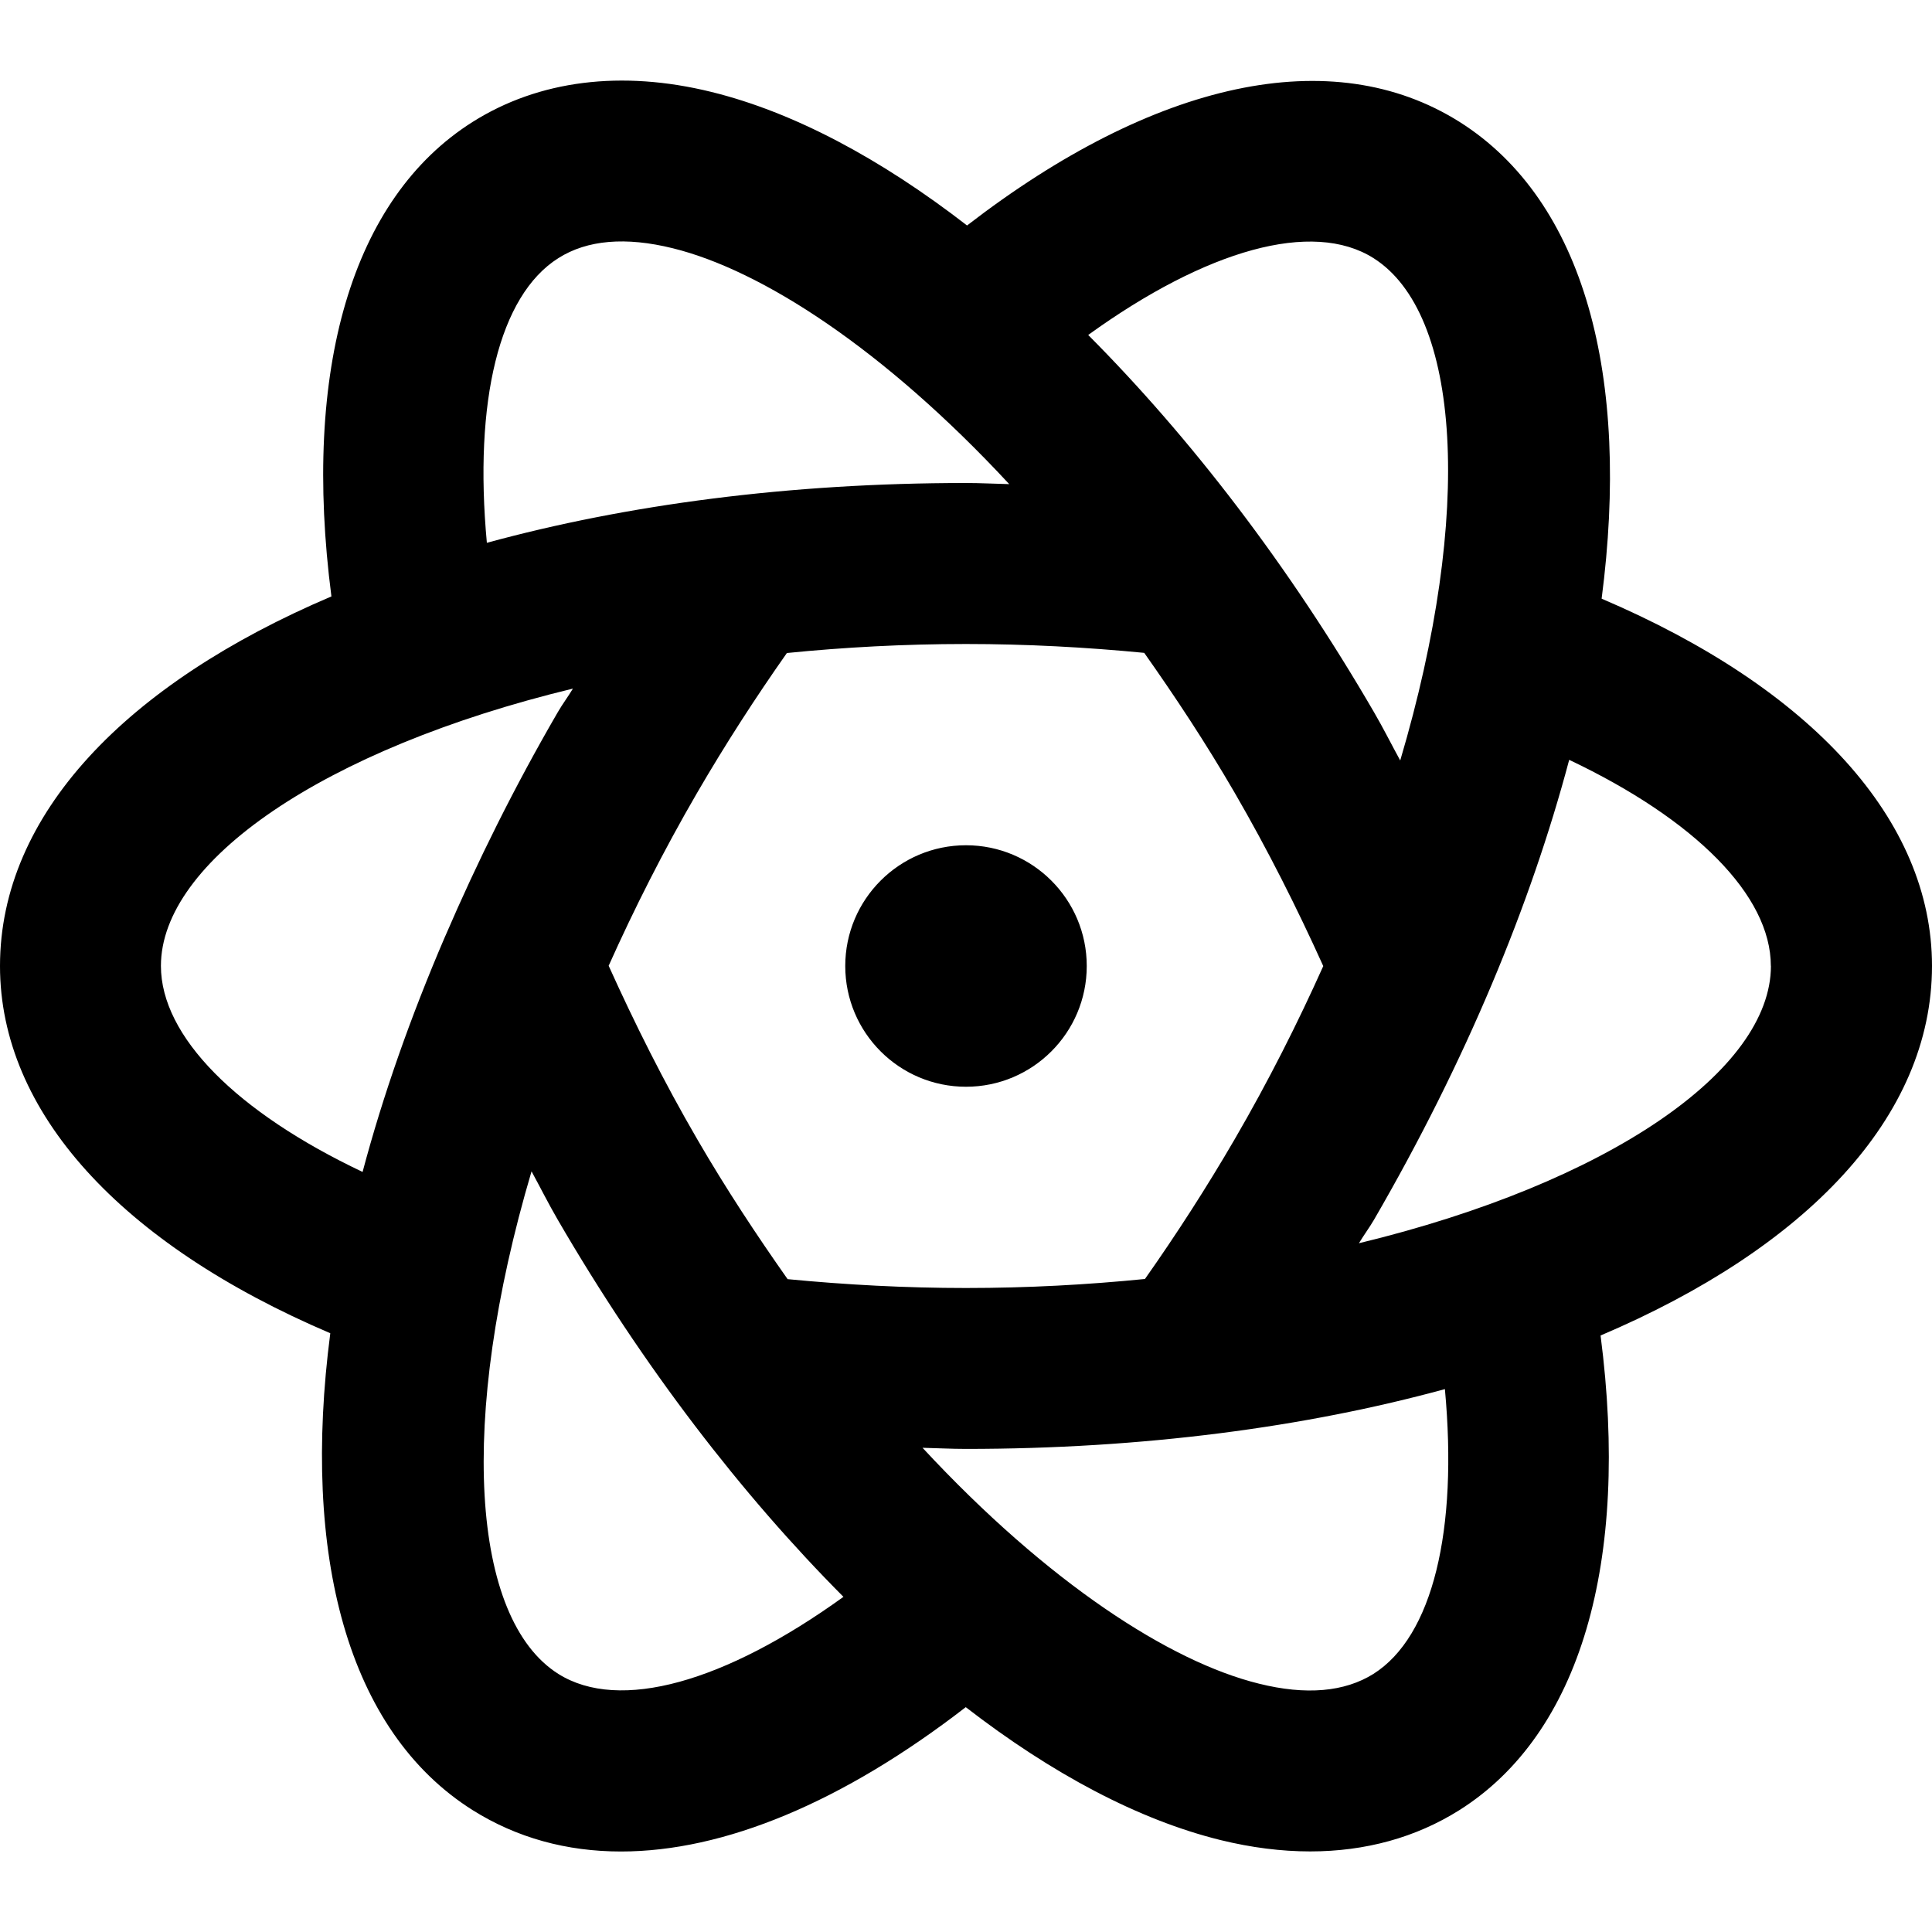 <?xml version="1.0" encoding="UTF-8"?>
<svg xmlns="http://www.w3.org/2000/svg" id="Layer_1" data-name="Layer 1" viewBox="0 0 24 24">
  <path d="m13.5,12c0,.828-.672,1.5-1.5,1.5s-1.5-.672-1.5-1.5.672-1.5,1.5-1.5,1.5.672,1.5,1.5Zm6.383,4.591c.365,2.816-.251,4.947-1.754,5.895-.541.341-1.169.513-1.854.513-.357,0-.729-.047-1.113-.141-1.014-.25-2.09-.82-3.165-1.651-1.53,1.183-3.003,1.793-4.283,1.793-.675,0-1.295-.17-1.843-.514-1.559-.983-2.126-3.173-1.768-5.924C1.497,15.45,0,13.812,0,12,0,10.117,1.57,8.492,4.117,7.409c-.365-2.816.251-4.947,1.755-5.895.822-.518,1.848-.647,2.965-.372,1.017.25,2.097.824,3.176,1.659,2.332-1.799,4.536-2.281,6.116-1.288,1.559.983,2.126,3.173,1.767,5.924,2.608,1.113,4.104,2.751,4.104,4.562,0,1.883-1.57,3.508-4.117,4.591Zm-5.66-.703c.391-.555.767-1.138,1.117-1.74.42-.723.781-1.441,1.098-2.147-.327-.723-.69-1.445-1.098-2.149-.365-.629-.743-1.199-1.126-1.742-.722-.07-1.465-.11-2.215-.11-.771,0-1.513.041-2.224.112-.39.554-.766,1.136-1.117,1.74-.419.722-.781,1.44-1.097,2.145.326.722.687,1.444,1.098,2.151.365.629.743,1.199,1.125,1.742.724.07,1.467.11,2.215.11.771,0,1.512-.041,2.224-.112Zm-.705-11.727c1.266,1.272,2.488,2.856,3.551,4.687.115.197.216.4.325.599.915-3.088.751-5.558-.333-6.241-.756-.477-2.072-.107-3.543.955Zm-7.47,2.582c1.735-.474,3.754-.743,5.951-.743.18,0,.358.01.538.014-1.558-1.679-3.076-2.658-4.179-2.93-.586-.145-1.064-.104-1.421.122-.739.465-1.052,1.783-.889,3.537Zm-1.544,7.816c.25-.941.594-1.923,1.026-2.928,0-.002.002-.004.003-.006.394-.914.853-1.843,1.396-2.778.059-.102.128-.193.188-.293-3.108.752-5.118,2.151-5.118,3.445,0,.876.943,1.819,2.505,2.559Zm5.974,5.278c-1.266-1.272-2.487-2.856-3.55-4.686-.115-.198-.216-.4-.325-.6-.915,3.089-.751,5.559.333,6.243.759.477,2.07.104,3.541-.957Zm7.471-2.581c-1.735.474-3.754.743-5.951.743-.18,0-.359-.01-.538-.014,1.558,1.679,3.076,2.659,4.179,2.93.585.146,1.064.103,1.422-.121.738-.466,1.051-1.784.888-3.538Zm4.049-5.257c0-.876-.943-1.819-2.505-2.56-.478,1.8-1.285,3.748-2.424,5.712-.059.101-.128.193-.188.293,3.108-.752,5.118-2.151,5.118-3.445Z"/>
</svg>
